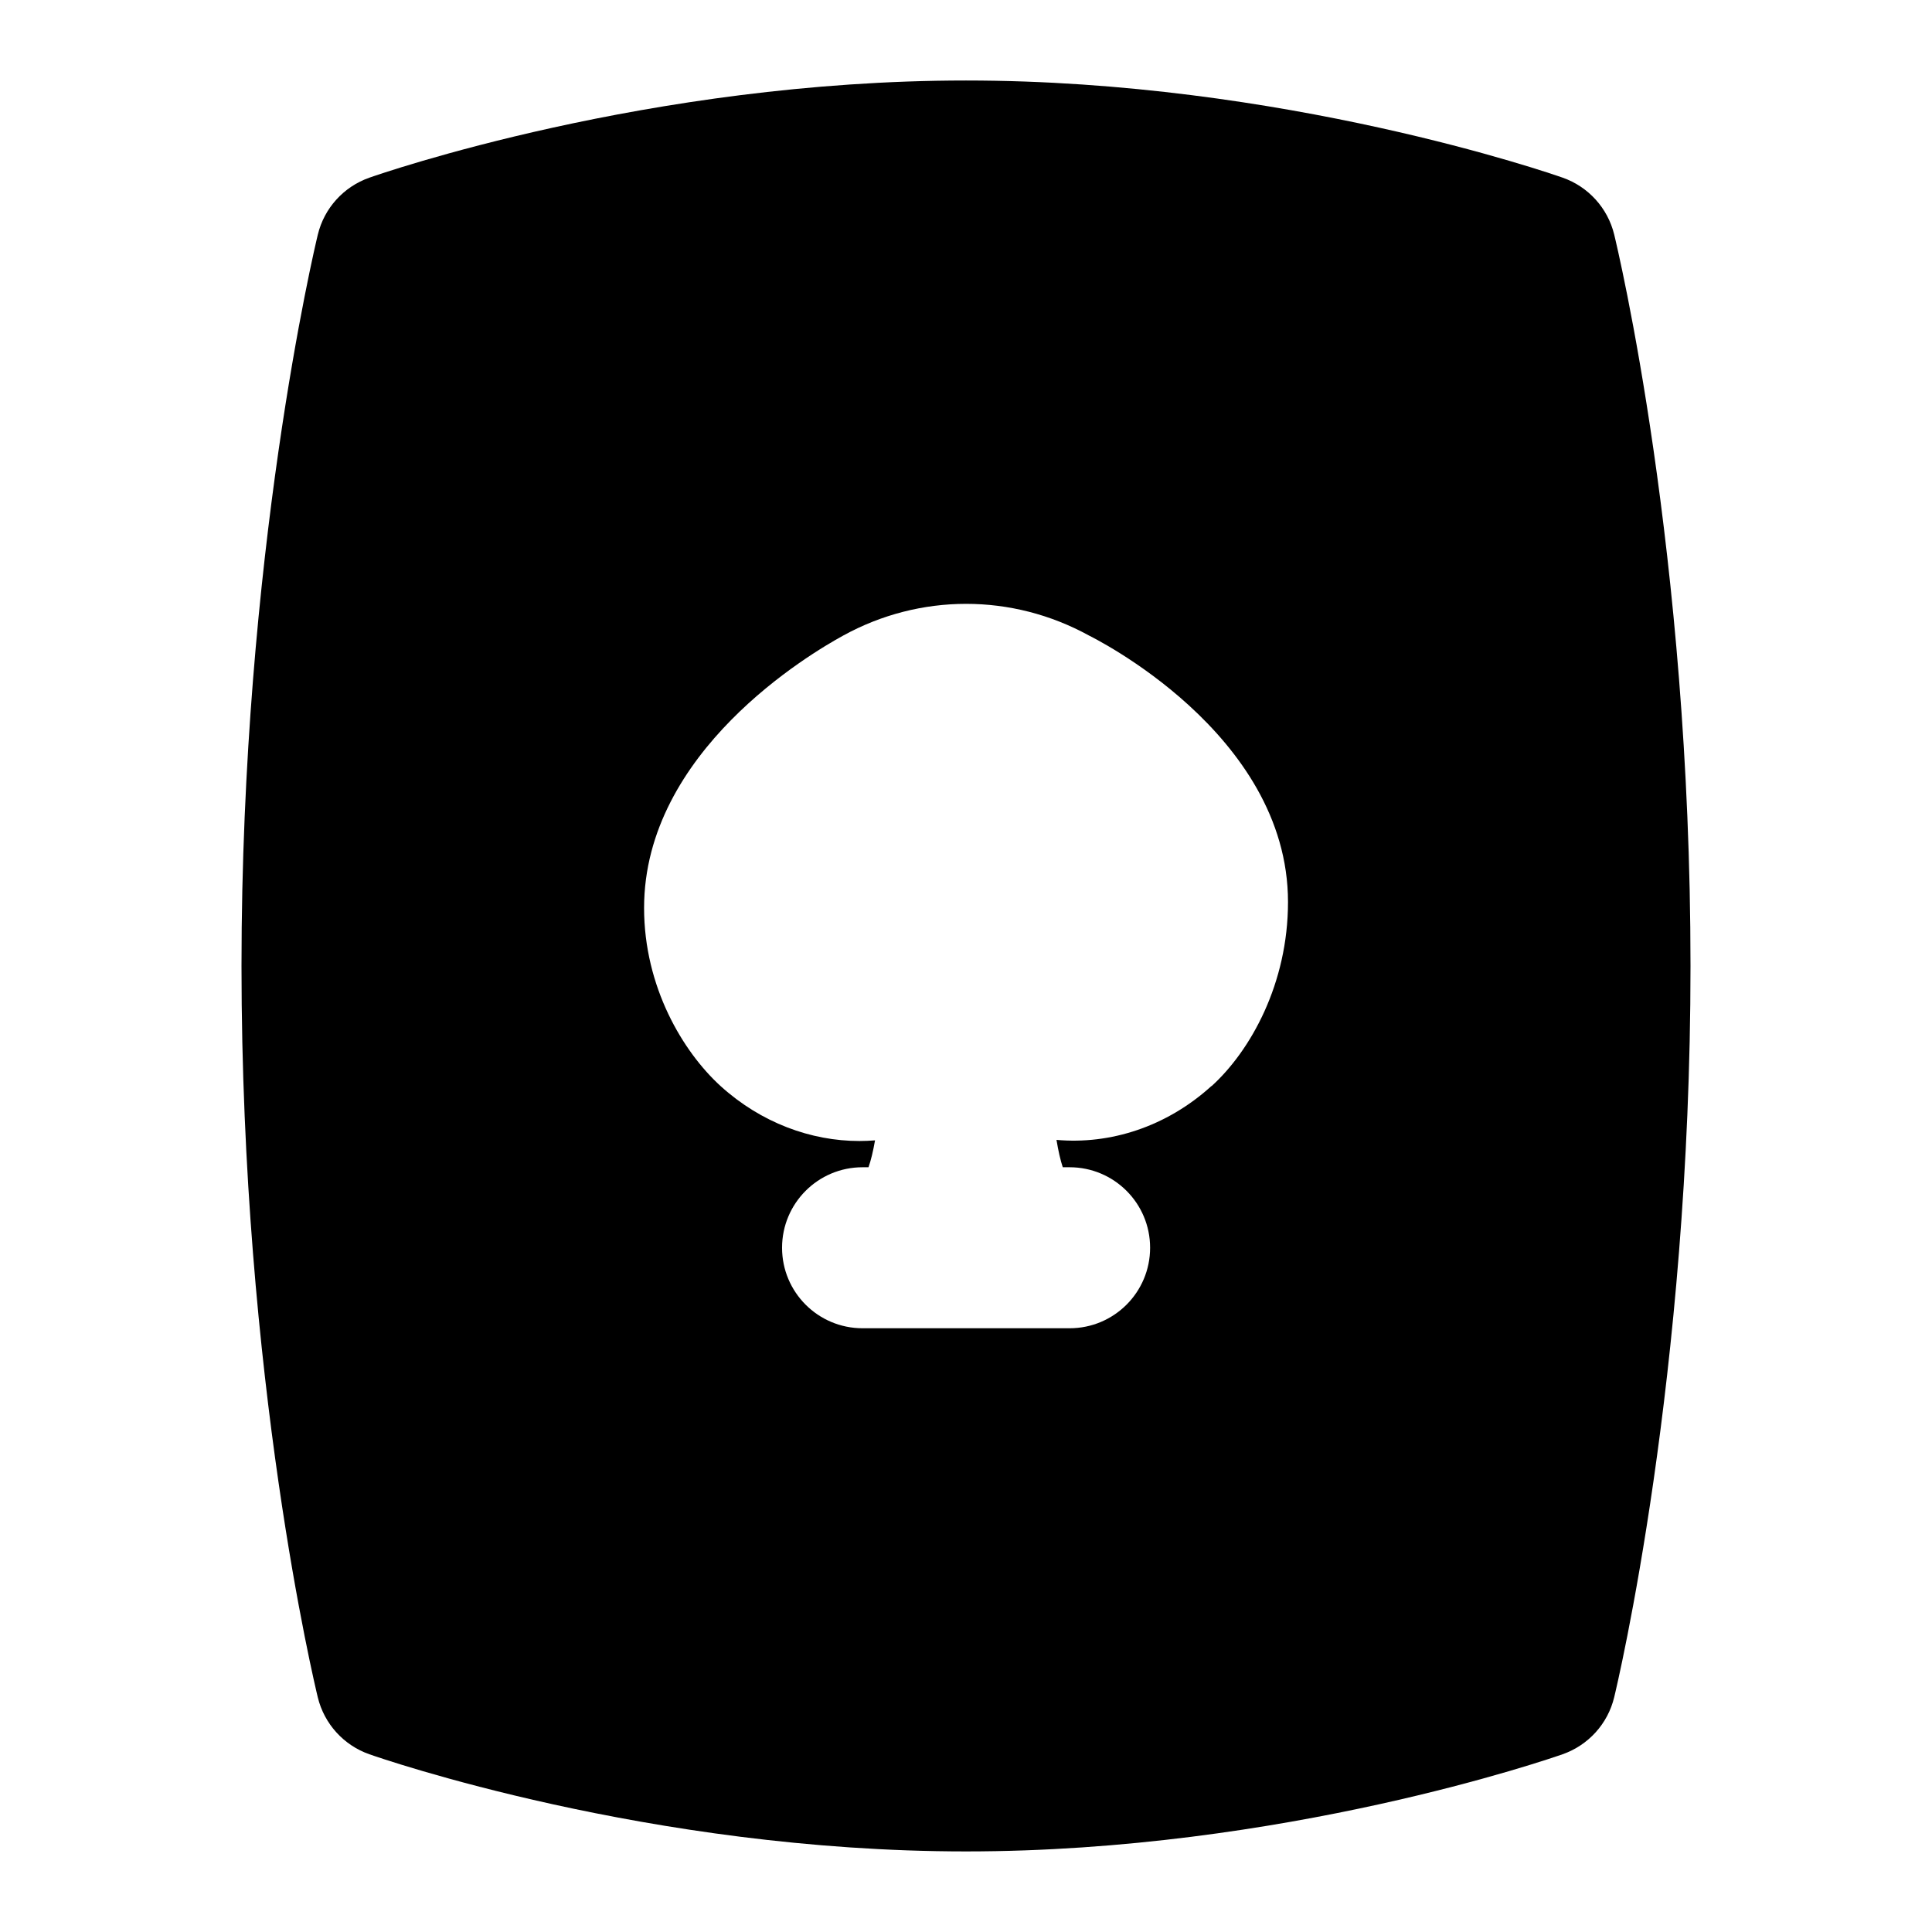 <svg id="Layer_1" viewBox="0 0 24 24" xmlns="http://www.w3.org/2000/svg" data-name="Layer 1"><path d="m20.052 2.913c-.08-.328-.321-.594-.64-.706-.14-.049-3.474-1.207-7.412-1.207s-7.271 1.158-7.411 1.207c-.32.112-.562.379-.641.708-.039.16-.948 3.981-.948 9.084 0 5.146.91 8.929.948 9.087.08.328.321.594.64.706.14.049 3.474 1.207 7.412 1.207s7.271-1.158 7.411-1.207c.32-.112.562-.379.641-.708.039-.16.948-3.981.948-9.084 0-5.146-.91-8.929-.948-9.087zm-5.003 10.578c-.558.507-1.259.729-1.925.669.023.139.049.252.078.34h.085c.553 0 1 .448 1 1s-.447 1-1 1h-2.572c-.553 0-1-.448-1-1s.447-1 1-1h.074c.03-.086.057-.198.081-.334-.064.005-.129.008-.194.008-.602 0-1.221-.226-1.724-.682-.468-.426-.951-1.231-.951-2.213 0-1.943 2.063-3.159 2.474-3.384.955-.525 2.098-.525 3.053 0 .014.008 2.472 1.202 2.472 3.31 0 1.014-.464 1.846-.949 2.287z"/></svg>
